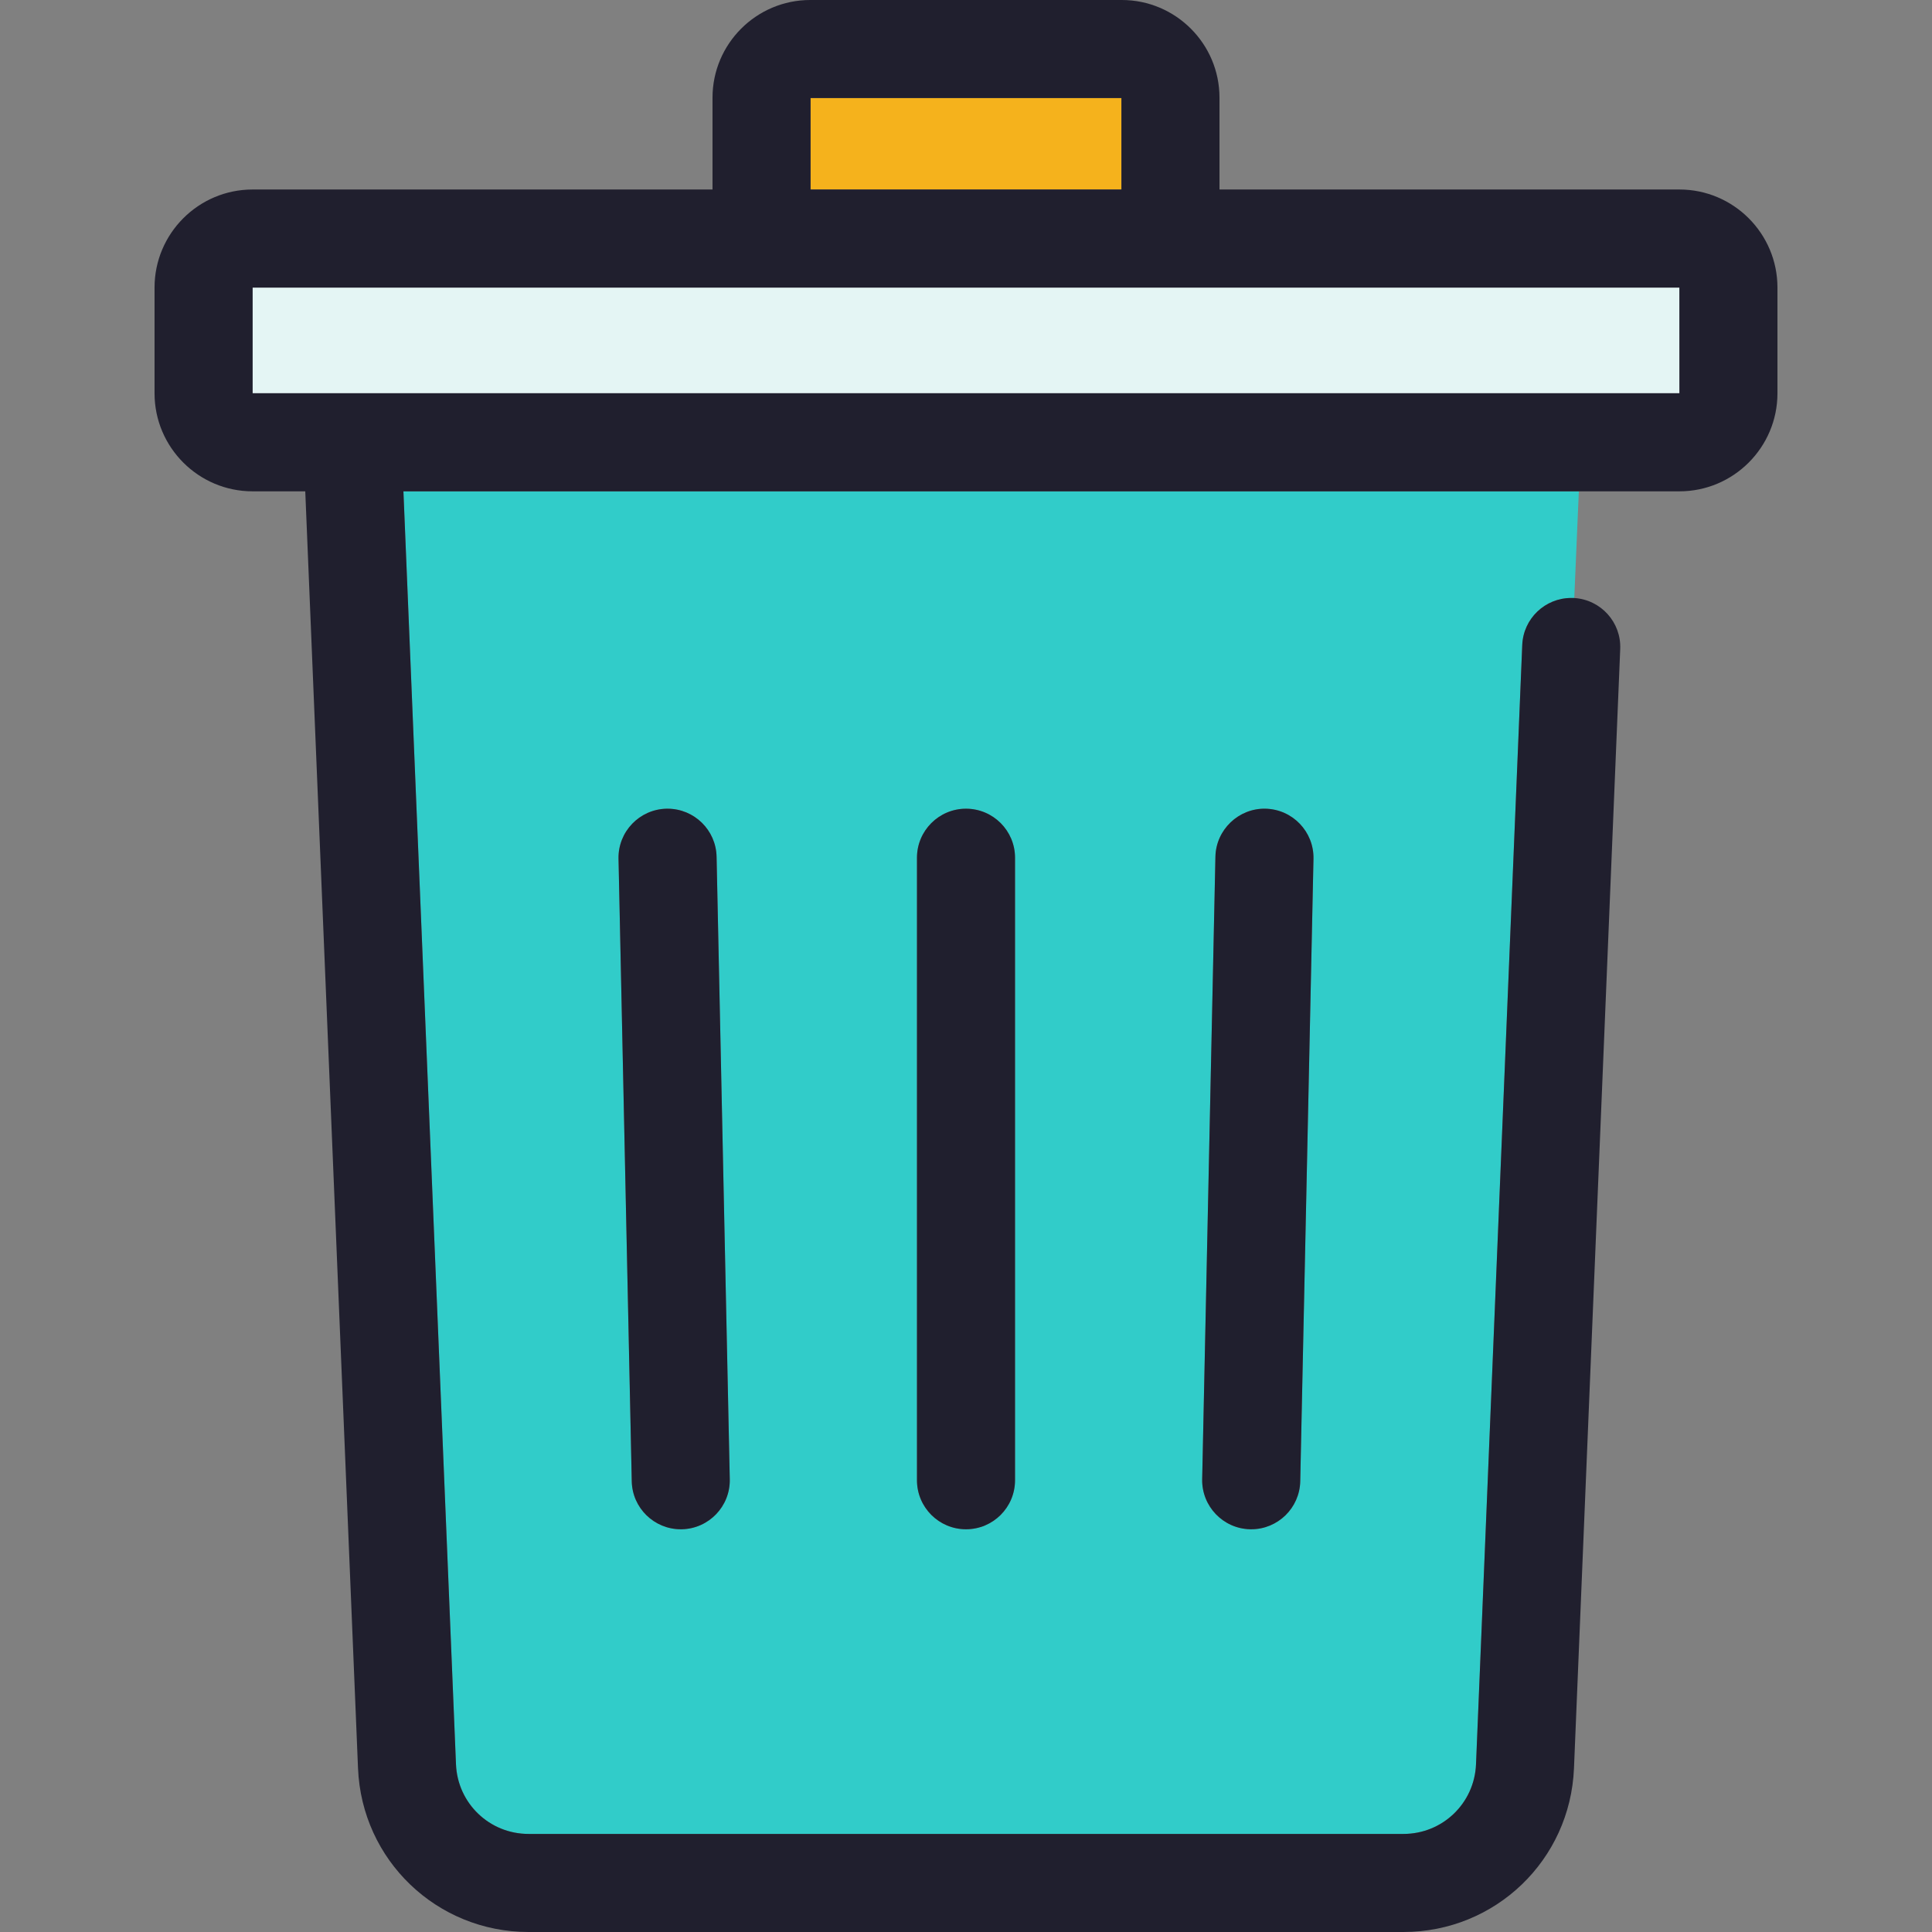 <?xml version="1.0" encoding="iso-8859-1"?>
<!-- Generator: Adobe Illustrator 19.0.0, SVG Export Plug-In . SVG Version: 6.00 Build 0)  -->
<svg version="1.1" id="Layer_1" xmlns="http://www.w3.org/2000/svg" xmlns:xlink="http://www.w3.org/1999/xlink" x="0px" y="0px"
	 viewBox="0 0 512 512" style="enable-background:new 0 0 512 512;" xml:space="preserve">
<rect x="0" y="0" width="512" height="512" fill="#808080" stroke="none"/>
<path style="fill:#E4F5F4;" d="M445.057,76.207l0.013,28.014c0,0,0,0-0.013,0H66.943V76.207H445.057z"/>
<path style="fill:#31CCC9;" d="M418.407,130.209l-1.208,28.274c-0.091,0-0.182-0.013-0.273-0.013c-0.182,0-0.364,0-0.546,0
	c-6.926,0-12.682,5.47-12.968,12.448l-12.253,296.644c-0.429,10.343-8.875,18.451-19.244,18.451H140.084
	c-10.369,0-18.815-8.108-19.244-18.451l-13.929-337.353H418.407z M348.086,227.583c0.143-7.172-5.548-13.111-12.721-13.266
	c-7.108-0.156-13.111,5.548-13.266,12.721l-3.508,164.967c-0.143,7.172,5.548,13.111,12.721,13.266c0.091,0,0.182,0,0.286,0
	c7.043,0,12.825-5.639,12.981-12.708L348.086,227.583z M268.994,392.277V227.31c0-7.172-5.821-12.994-12.994-12.994
	c-7.172,0-12.994,5.821-12.994,12.994v164.967c0,7.185,5.821,12.994,12.994,12.994C263.172,405.271,268.994,399.462,268.994,392.277
	z M180.689,405.271c7.172-0.156,12.864-6.094,12.708-13.266l-3.495-164.967c-0.156-7.082-5.938-12.721-12.994-12.721
	c-0.091,0-0.182,0-0.273,0c-7.172,0.156-12.877,6.094-12.721,13.266l3.508,164.98c0.143,7.069,5.938,12.708,12.981,12.708
	C180.494,405.271,180.585,405.271,180.689,405.271z"/>
<rect x="214.81" y="25.987" style="fill:#f5b21c;" width="82.379" height="24.233"/>
<g>
	<path style="fill:#201F2E;" d="M445.057,50.22h-121.88V25.883C323.177,11.616,311.561,0,297.281,0h-82.561
		c-14.28,0-25.896,11.616-25.896,25.883V50.22H66.943c-14.332,0-25.987,11.655-25.987,25.987v28.014
		c0,14.332,11.655,25.987,25.987,25.987h13.955l13.981,338.418c1,24.324,20.855,43.373,45.205,43.373h231.832
		c24.35,0,44.204-19.049,45.205-43.373l12.253-296.631c0.299-7.082-5.133-13.072-12.175-13.513c-0.091,0-0.182-0.013-0.273-0.013
		c-0.182,0-0.364,0-0.546,0c-6.926,0-12.682,5.47-12.968,12.448l-12.253,296.644c-0.429,10.343-8.875,18.451-19.244,18.451H140.084
		c-10.369,0-18.815-8.108-19.244-18.451l-13.929-337.353h311.496h26.65c14.332,0,25.987-11.655,25.987-25.987V76.207
		C471.044,61.876,459.389,50.22,445.057,50.22z M445.057,104.222H66.943V76.207h378.114l0.013,28.014
		C445.07,104.222,445.07,104.222,445.057,104.222z M214.81,25.987h82.379V50.22H214.81V25.987z"/>
	<path style="fill:#201F2E;" d="M322.098,227.037l-3.508,164.967c-0.143,7.172,5.548,13.111,12.721,13.266c0.091,0,0.182,0,0.286,0
		c7.043,0,12.825-5.639,12.981-12.708l3.508-164.98c0.143-7.172-5.548-13.111-12.721-13.266
		C328.257,214.161,322.254,219.865,322.098,227.037z"/>
	<path style="fill:#201F2E;" d="M243.006,227.31v164.967c0,7.185,5.821,12.994,12.994,12.994c7.172,0,12.994-5.808,12.994-12.994
		V227.31c0-7.172-5.821-12.994-12.994-12.994C248.827,214.317,243.006,220.138,243.006,227.31z"/>
	<path style="fill:#201F2E;" d="M176.908,214.317c-0.091,0-0.182,0-0.273,0c-7.172,0.156-12.877,6.094-12.721,13.266l3.508,164.98
		c0.143,7.069,5.938,12.708,12.981,12.708c0.091,0,0.182,0,0.286,0c7.172-0.156,12.864-6.094,12.708-13.266l-3.495-164.967
		C189.746,219.956,183.963,214.317,176.908,214.317z"/>
</g>
<g>
</g>
<g>
</g>
<g>
</g>
<g>
</g>
<g>
</g>
<g>
</g>
<g>
</g>
<g>
</g>
<g>
</g>
<g>
</g>
<g>
</g>
<g>
</g>
<g>
</g>
<g>
</g>
<g>
</g>
</svg>
